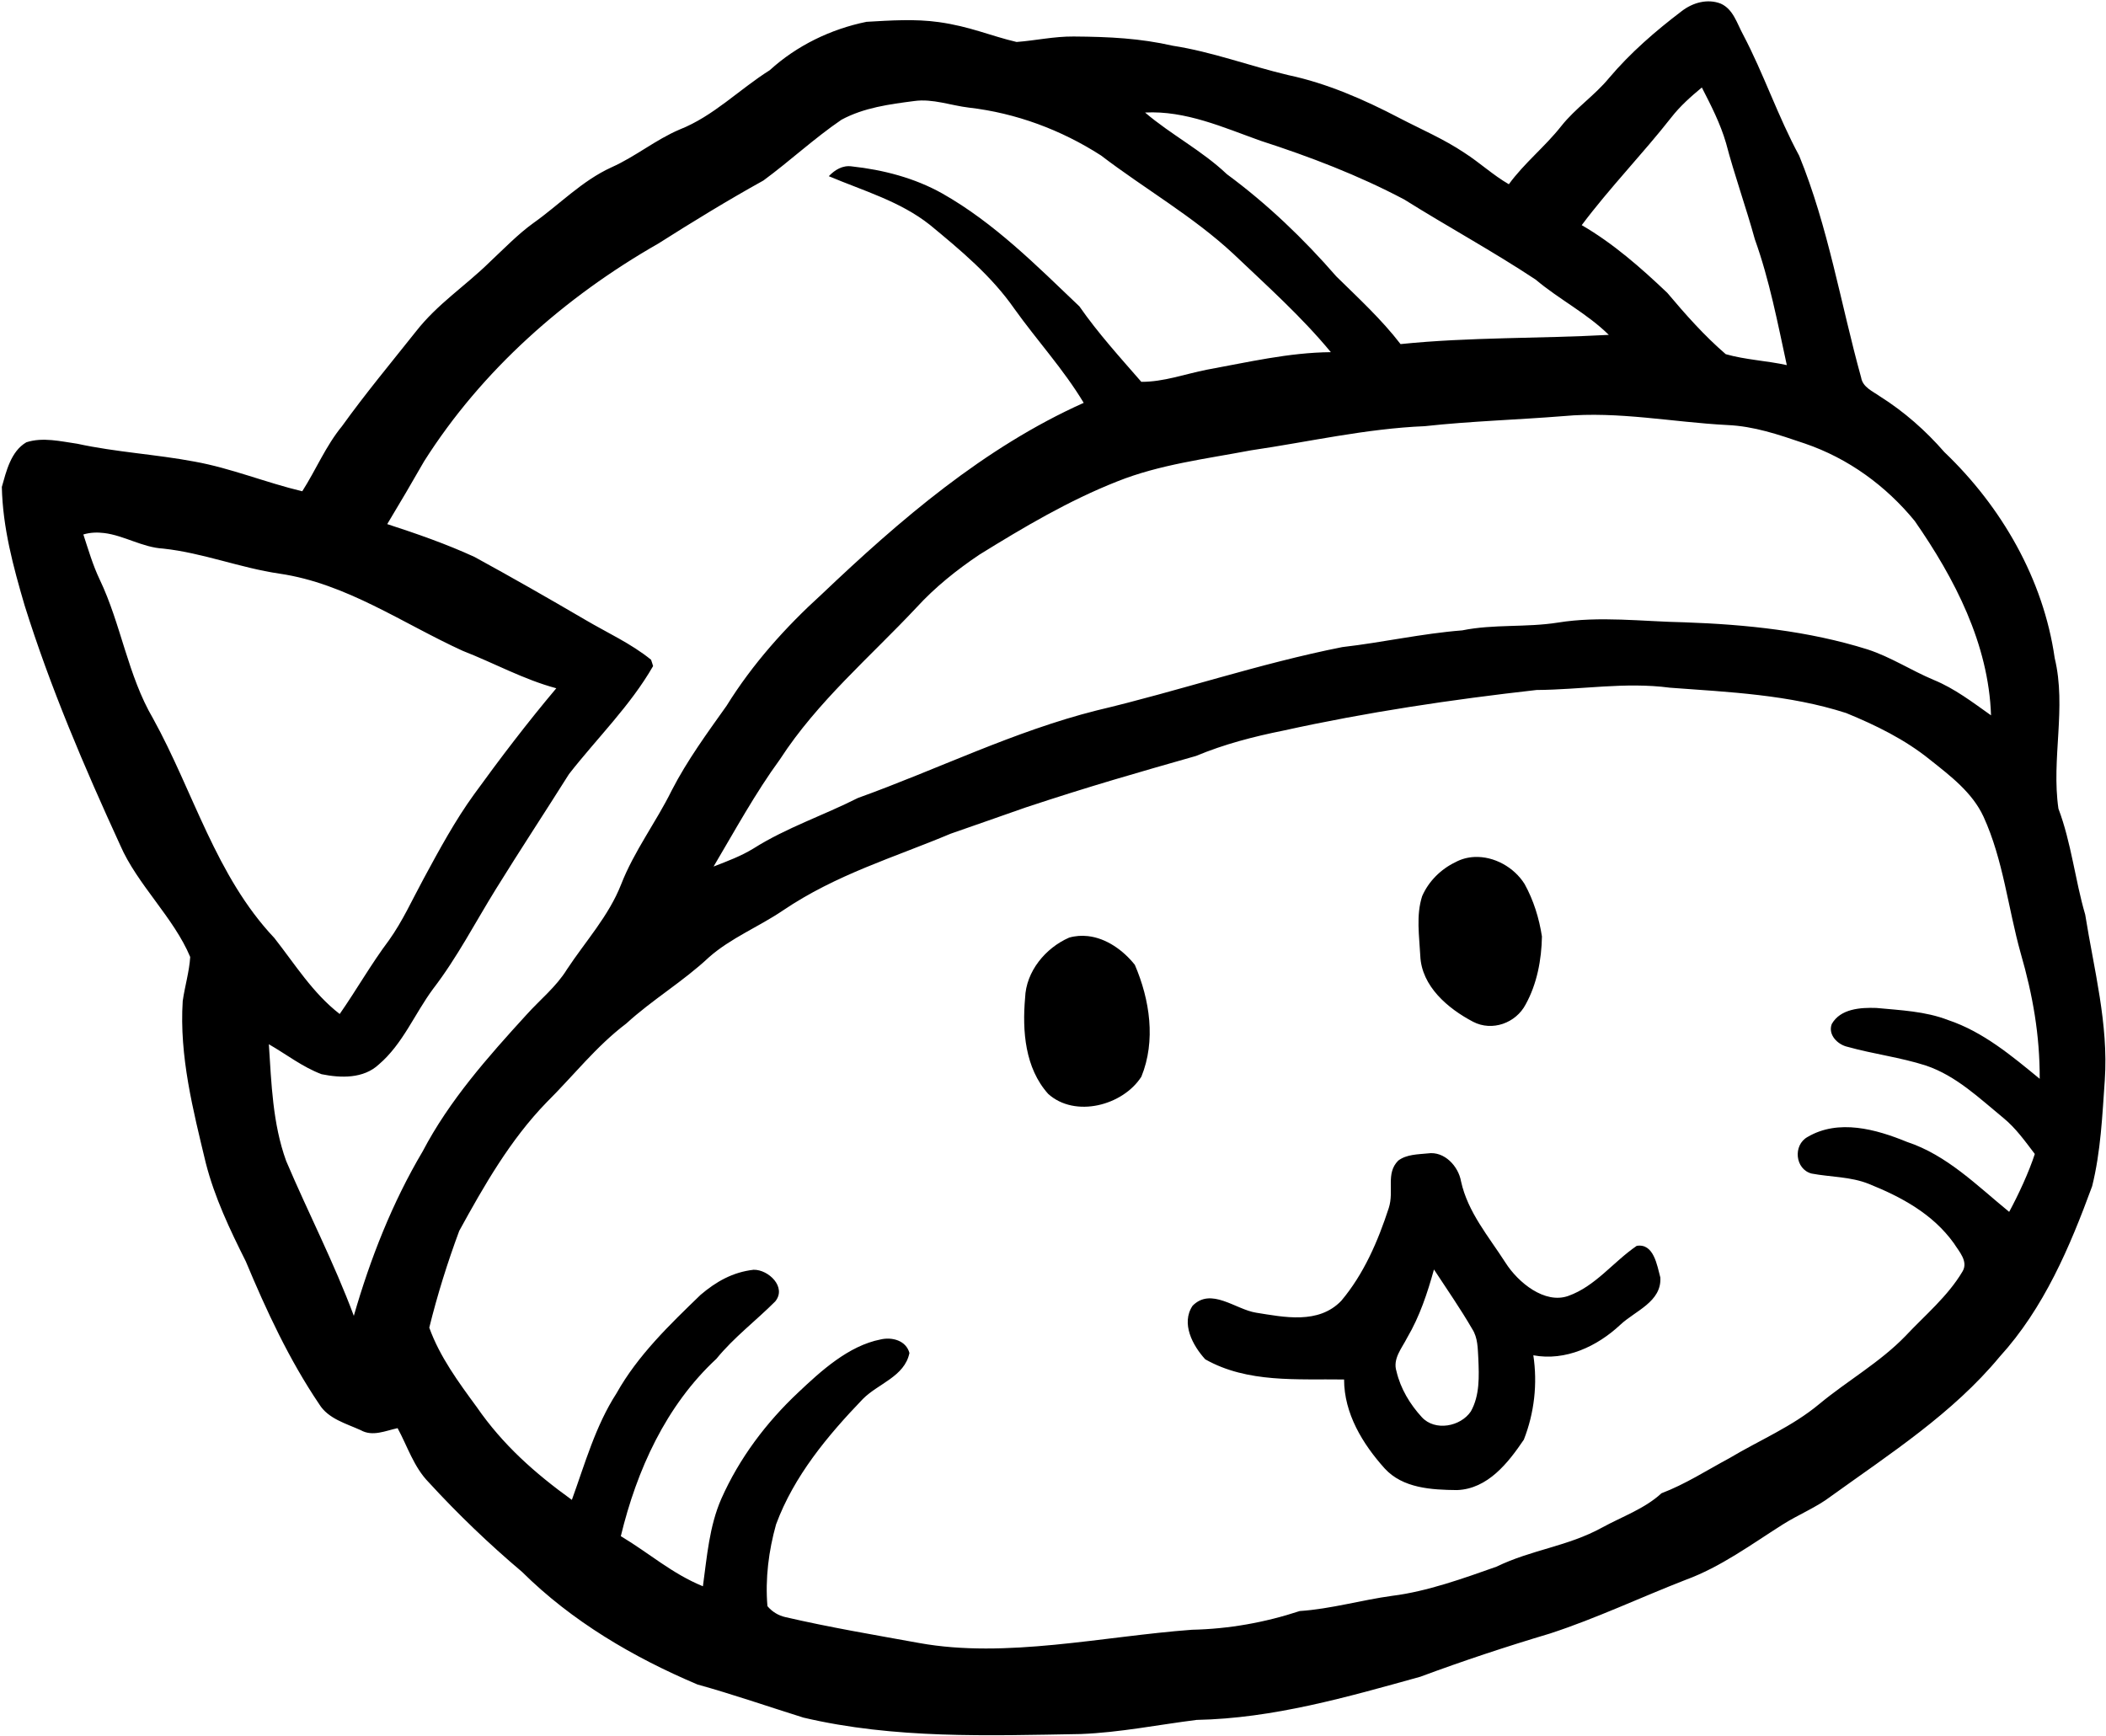 <?xml version="1.0" encoding="UTF-8"?>
<svg width="963px" height="794px" viewBox="0 0 963 794" version="1.1" xmlns="http://www.w3.org/2000/svg" xmlns:xlink="http://www.w3.org/1999/xlink">
  <g id="Neocities" transform="translate(0.838, 0.614)" fill="currentColor" fill-rule="nonzero">
    <path d="M776.695,0.405 C773.613,1.076 770.638,2.545 768.134,4.488 C756.145,13.595 744.654,23.548 734.94,35.046 C728.33,43.079 719.549,48.873 713.079,57.041 C705.698,66.43 696.137,73.967 689.107,83.646 C681.878,79.469 675.803,73.776 668.825,69.291 C659.281,62.902 649.199,58.642 639.055,53.353 C622.924,44.916 605.923,37.468 588.218,33.728 C570.562,29.551 553.412,23.07 535.403,20.295 C520.556,16.921 506.623,16.195 490.094,16.08 C481.16,16.015 472.706,17.921 464.016,18.583 C452.112,15.806 442.784,11.494 428.452,9.495 C417.559,7.965 406.389,8.733 395.393,9.363 C379.049,12.692 363.464,20.244 351.138,31.491 C337.192,40.262 325.44,52.499 309.912,58.623 C298.961,63.282 289.691,71.03 278.829,75.877 C265.281,82.04 254.996,92.938 243.004,101.428 C236.186,106.312 229.309,113.402 223.248,119.078 C211.744,130.376 199.261,138.28 189.268,151.083 C177.899,165.394 166.211,179.444 155.549,194.284 C148.102,203.357 143.652,214.236 137.373,224.049 C120.806,220.124 104.913,213.51 88.114,210.483 C70.319,207.13 52.221,206.18 34.509,202.317 C26.893,201.231 18.702,199.197 11.195,201.659 C4.094,205.797 1.998,215.055 -5.68434189e-14,222.074 C0.411,240.736 5.206,258.463 10.405,276.207 C22.186,313.841 37.693,350.079 54.134,385.92 C61.826,403.742 78.685,419.113 86.139,437.025 C85.707,443.854 83.665,450.427 82.714,457.177 C81.107,482.326 87.429,506.94 93.251,531.196 C97.274,547 104.29,561.725 111.56,576.241 C121.02,598.863 131.373,621.173 145.145,641.569 C149.239,648.219 157.408,650.382 164.112,653.424 C169.562,656.502 175.438,653.679 180.972,652.5 C185.51,660.868 188.391,670.321 195.196,677.262 C208.52,691.796 222.809,705.499 237.87,718.223 C260.647,740.801 288.666,757.268 318.081,769.724 C334.392,774.248 350.388,779.82 366.551,784.873 C408.073,794.653 451.032,793.124 493.39,792.38 C511.19,791.702 528.714,788.134 546.334,785.923 C581.332,785.245 615.208,775.468 648.671,766.167 C668.19,758.907 687.986,752.37 707.943,746.411 C729.055,739.514 749.192,729.953 769.845,721.913 C786.001,715.995 799.849,705.737 814.234,696.625 C821.461,692.035 829.663,688.803 836.493,683.586 C863.523,664.13 892.096,645.72 913.542,619.84 C933.761,597.652 945.615,569.685 955.822,541.868 C959.776,526.01 960.471,509.481 961.615,493.265 C963.333,467.649 956.657,442.744 952.659,417.666 C947.98,401.657 946.328,384.871 940.41,369.193 C937.09,346.359 944.189,323.054 938.7,300.31 C933.549,264.301 914.436,231.126 888.254,206.138 C879.706,196.325 869.904,187.666 858.884,180.718 C855.555,178.34 850.929,176.538 850.188,172.025 C840.819,138.202 835.193,103.237 821.87,70.608 C812.148,52.671 805.687,33.179 796.188,15.159 C793.433,10.113 791.737,3.636 786.047,1.065 C782.992,-0.146 779.78,-0.264 776.697,0.408 L776.695,0.405 Z M777.355,39.392 C781.567,47.612 785.825,55.892 788.414,64.812 C792.305,79.6 797.531,94.06 801.588,108.803 C808.291,127.473 811.998,147.016 816.206,166.36 C807.003,164.324 797.353,163.945 788.284,161.355 C778.444,152.879 769.898,143.211 761.547,133.301 C749.495,121.842 736.888,110.75 722.431,102.349 C735.236,85.249 750.204,69.889 763.392,53.09 C767.39,47.942 772.352,43.532 777.355,39.392 L777.355,39.392 Z M417.258,45.583 C425.69,44.426 433.955,47.629 442.283,48.612 C463.762,51.081 484.5,58.825 502.605,70.476 C522.599,85.753 544.71,98.31 563.192,115.521 C578.456,130.052 594.26,144.136 607.711,160.434 C588.503,160.601 569.756,165.05 550.943,168.469 C541.036,170.423 531.241,174.064 521.047,174.001 C511.252,162.741 501.255,151.749 492.73,139.493 C473.145,120.848 453.82,101.327 430.035,87.862 C417.349,80.755 403.049,77.05 388.679,75.481 C384.475,74.872 380.93,77.049 378.141,79.96 C393.906,86.631 410.76,91.422 424.372,102.219 C438.367,113.773 452.518,125.546 462.964,140.547 C473.303,155.033 485.52,168.306 494.704,183.616 C449.086,204.058 410.729,237.077 374.849,271.203 C358.281,286.248 343.203,303.126 331.385,322.175 C322.502,334.668 313.404,347.1 306.36,360.767 C299.161,375.399 289.143,388.533 283.179,403.833 C277.53,418.262 266.881,429.856 258.417,442.689 C253.494,450.685 246.068,456.558 239.847,463.5 C222.231,482.794 204.616,502.657 192.432,525.93 C178.518,549.415 168.497,574.94 160.952,601.135 C151.968,576.961 140.065,553.982 130,530.278 C123.819,513.206 123.275,494.858 122.098,476.933 C130.079,481.523 137.532,487.379 146.201,490.633 C155.018,492.427 165.368,492.746 172.411,486.154 C183.343,476.817 188.753,463.015 197.171,451.645 C208.22,437.283 216.504,421.143 226.016,405.811 C236.915,388.21 248.311,370.903 259.338,353.391 C272.16,336.956 287.361,322.161 297.797,303.999 C297.541,303.035 297.177,302.052 296.875,301.1 C287.704,293.652 276.849,288.77 266.713,282.794 C249.99,273 233.143,263.377 216.137,254.081 C203.239,248.148 189.705,243.449 176.229,239.065 C181.947,229.578 187.593,219.972 193.087,210.352 C219.462,168.714 257.455,135.175 300.167,110.779 C315.958,100.76 331.899,90.997 348.241,81.935 C360.363,73.021 371.481,62.647 383.936,54.144 C394.18,48.611 405.876,47.055 417.257,45.584 L417.258,45.583 Z M522.759,50.85 C541.289,49.88 558.511,57.659 575.573,63.757 C598.07,71.026 620.361,79.541 641.293,90.627 C661.152,103.082 681.823,114.298 701.355,127.242 C712.056,136.284 724.786,142.651 734.809,152.529 C703.114,154.265 671.162,153.505 639.584,156.745 C630.879,145.42 620.353,135.76 610.213,125.793 C595.227,108.544 578.567,92.602 560.162,79.036 C548.774,68.225 534.658,61.005 522.759,50.849 L522.759,50.85 Z M714.13,189.673 C739.162,187.373 764.015,192.471 788.945,193.756 C801.208,194.297 812.106,198.015 824.374,202.186 C844.417,209.006 861.602,221.646 874.686,237.617 C892.984,263.946 908.499,293.867 909.589,326.52 C901.204,320.589 892.957,314.234 883.381,310.32 C873.111,306.014 863.729,299.81 853.086,296.359 C826.061,287.895 797.672,284.962 769.45,283.978 C750.152,283.611 730.683,281.006 711.497,284.109 C696.959,286.411 682.207,284.734 667.772,287.666 C649.34,289.104 631.307,293.21 612.978,295.304 C574.978,302.831 538.28,315.374 500.63,324.28 C462.86,333.787 427.889,351.205 391.443,364.319 C375.724,372.274 358.687,377.932 343.765,387.369 C338.019,390.904 331.717,393.237 325.456,395.665 C335.276,379.103 344.487,362.142 355.881,346.538 C372.912,320.254 397.039,299.834 418.314,277.128 C426.749,267.919 436.639,260.005 447.026,253.024 C467.231,240.518 487.785,228.337 509.982,219.57 C529.5,211.761 550.562,209.254 571.099,205.345 C597.589,201.464 623.797,195.387 650.651,194.283 C671.793,191.968 692.94,191.376 714.132,189.672 L714.13,189.673 Z M46.757,243.147 C55.88,244.253 64.311,249.734 73.757,250.261 C91.894,252.202 108.98,259.097 126.969,261.72 C157.547,266.199 183.197,284.446 210.737,297.018 C225.048,302.59 238.632,310.143 253.542,314.14 C240.329,329.82 227.898,346.136 215.873,362.742 C207.346,374.516 200.11,387.828 192.956,401.068 C187.43,411.263 183.325,420.528 177.02,429.386 C168.876,440.231 162.223,452.004 154.497,463.105 C142.171,453.566 134.073,440.37 124.6,428.332 C97.813,399.97 87.626,361.428 69.15,327.97 C57.575,308.241 54.577,285.013 44.782,264.486 C41.609,257.86 39.557,250.748 37.276,243.808 C40.511,242.834 43.718,242.781 46.76,243.149 L46.757,243.147 Z M732.176,313.348 C742.343,312.754 752.581,312.533 762.731,313.876 C789.818,315.868 817.305,317.066 843.338,325.467 C856.879,331.013 870.273,337.574 881.665,346.804 C891.002,354.221 901.035,361.786 906.163,372.882 C915.204,392.682 917.344,414.543 923.155,435.312 C928.728,454.634 931.909,472.747 931.847,492.741 C919.036,482.223 905.97,471.23 889.961,465.869 C879.547,461.826 868.164,461.39 857.166,460.337 C849.938,460.09 840.713,460.65 836.751,467.713 C834.938,472.626 839.461,477.118 843.997,478.118 C855.829,481.429 868.119,482.914 879.82,486.679 C893.626,491.341 904.256,501.62 915.249,510.651 C920.934,515.296 925.205,521.349 929.607,527.113 C926.933,535.405 922.051,545.9 917.887,553.587 C903.085,541.508 889.516,527.671 871.129,521.582 C857.013,515.785 839.815,511.002 825.69,519.343 C818.946,523.076 819.974,534.087 827.534,536.069 C836.234,537.708 845.392,537.442 853.742,540.812 C868.531,546.763 882.885,554.434 892.599,567.944 C894.937,571.691 899.32,576.236 896.547,580.853 C889.812,592.219 879.416,600.815 870.469,610.354 C858.785,622.442 843.956,630.765 831.087,641.439 C818.721,651.772 803.762,657.978 789.996,666.199 C779.73,671.709 769.827,678.13 758.911,682.27 C751.162,689.4 740.896,692.94 731.779,697.943 C715.945,706.644 699.617,708.004 683.442,715.855 C668.581,721.105 651.657,727.212 635.894,729.16 C621.684,731.094 607.802,735.181 593.484,736.137 C577.551,741.395 560.994,744.339 544.222,744.697 C503.239,747.73 459.123,757.942 419.494,750.76 C398.722,746.991 378.826,743.666 358.248,738.905 C355.031,738.175 352.202,736.429 350.082,733.898 C349.023,721.376 350.647,708.544 354.033,696.496 C362.208,674.411 377.547,655.993 393.679,639.203 C400.67,632.104 412.791,628.95 415.016,618.128 C413.473,612.38 407.043,610.716 401.845,611.936 C387.172,614.799 374.541,626.379 364.176,636.17 C349.478,649.963 337.197,666.335 329.009,684.772 C323.482,697.376 322.43,711.325 320.578,724.813 C306.33,718.971 296.191,709.768 283.041,701.894 C290.318,671.742 303.665,642.169 326.77,620.762 C334.7,611.012 344.827,603.393 353.639,594.554 C359.025,588.029 350.547,579.927 343.761,580.066 C334.185,581.143 326.551,585.545 319.526,591.521 C305.296,605.282 290.828,619.165 281.067,636.569 C271.42,651.515 266.667,668.745 260.652,685.301 C243.659,673.038 229.07,660.085 217.188,642.891 C208.871,631.544 200.256,619.891 195.455,606.538 C199.153,591.534 203.779,576.772 209.153,562.284 C220.523,541.546 232.448,520.668 249.062,503.542 C261.221,491.495 271.805,477.819 285.545,467.454 C297.474,456.519 311.546,448.246 323.347,437.158 C333.392,428.301 346.056,423.276 357.065,415.822 C381.672,399.177 407.901,391.585 433.85,380.654 C444.856,376.777 457.073,372.592 468.098,368.67 C497.832,358.812 519.45,352.688 546.067,345.091 C558.876,339.737 572.405,336.229 585.978,333.501 C624.153,325.076 662.914,319.301 701.749,314.931 C711.921,314.863 722.007,313.945 732.176,313.351 L732.176,313.349 L732.176,313.348 Z M673.326,391.299 C670.324,391.447 667.39,392.196 664.608,393.709 C657.976,396.894 652.416,402.435 649.469,409.192 C646.615,418.027 648.159,427.44 648.608,436.491 C649.2,450.45 661.261,460.622 672.751,466.651 C681.496,471.206 692.319,467.244 696.779,458.742 C701.993,449.319 704.047,438.295 704.236,427.657 C702.971,419.346 700.4,411.063 696.321,403.687 C691.541,396.014 682.33,390.854 673.326,391.299 L673.326,391.299 Z M496.637,427.486 C493.823,427.173 490.951,427.339 488.035,428.173 C477.231,432.893 468.311,443.639 467.902,455.758 C466.578,470.865 467.845,487.803 478.455,499.631 C490.745,510.75 512.641,504.966 521.067,491.774 C527.775,475.338 524.935,456.556 518.083,440.619 C512.815,433.983 505.075,428.433 496.637,427.485 L496.637,427.486 L496.637,427.486 Z M652.099,526.848 C647.494,527.319 642.375,527.253 638.53,530.141 C632.657,536.042 636.776,543.867 634.182,551.877 C629.287,566.908 622.804,582.015 612.452,594.287 C602.042,605.078 586.41,601.749 573.465,599.685 C564.114,598.19 552.951,587.946 544.489,596.525 C539.105,604.58 544.502,614.711 550.286,621.023 C569.642,631.963 592.373,629.922 613.767,630.245 C613.763,645.797 622.225,659.692 632.338,670.94 C640.643,680.026 653.848,680.704 665.397,680.82 C679.469,680.305 688.796,668.36 695.957,657.771 C700.763,645.514 702.262,632.196 700.301,619.18 C715.039,621.93 729.501,615.115 740.076,605.217 C746.865,598.837 759.006,594.735 758.384,583.617 C756.88,578.089 755.399,567.858 747.583,569.129 C736.698,576.577 728.711,587.624 716.238,592.048 C705.559,595.826 693.373,586 687.526,576.769 C679.916,564.897 670.319,553.752 667.241,539.627 C666.039,532.713 659.64,525.762 652.098,526.847 L652.098,526.848 L652.099,526.848 Z M654.863,579.928 C660.763,588.952 666.973,597.849 672.379,607.195 C674.954,611.184 674.869,616.04 675.148,620.63 C675.485,628.751 675.861,637.518 671.72,644.863 C667.018,651.809 655.347,654.04 649.329,647.498 C643.918,641.625 639.553,634.378 637.74,626.557 C635.877,620.778 640.185,615.964 642.613,611.145 C648.333,601.423 651.877,590.722 654.862,579.931 L654.863,579.928 Z"></path>
  </g>
</svg>
